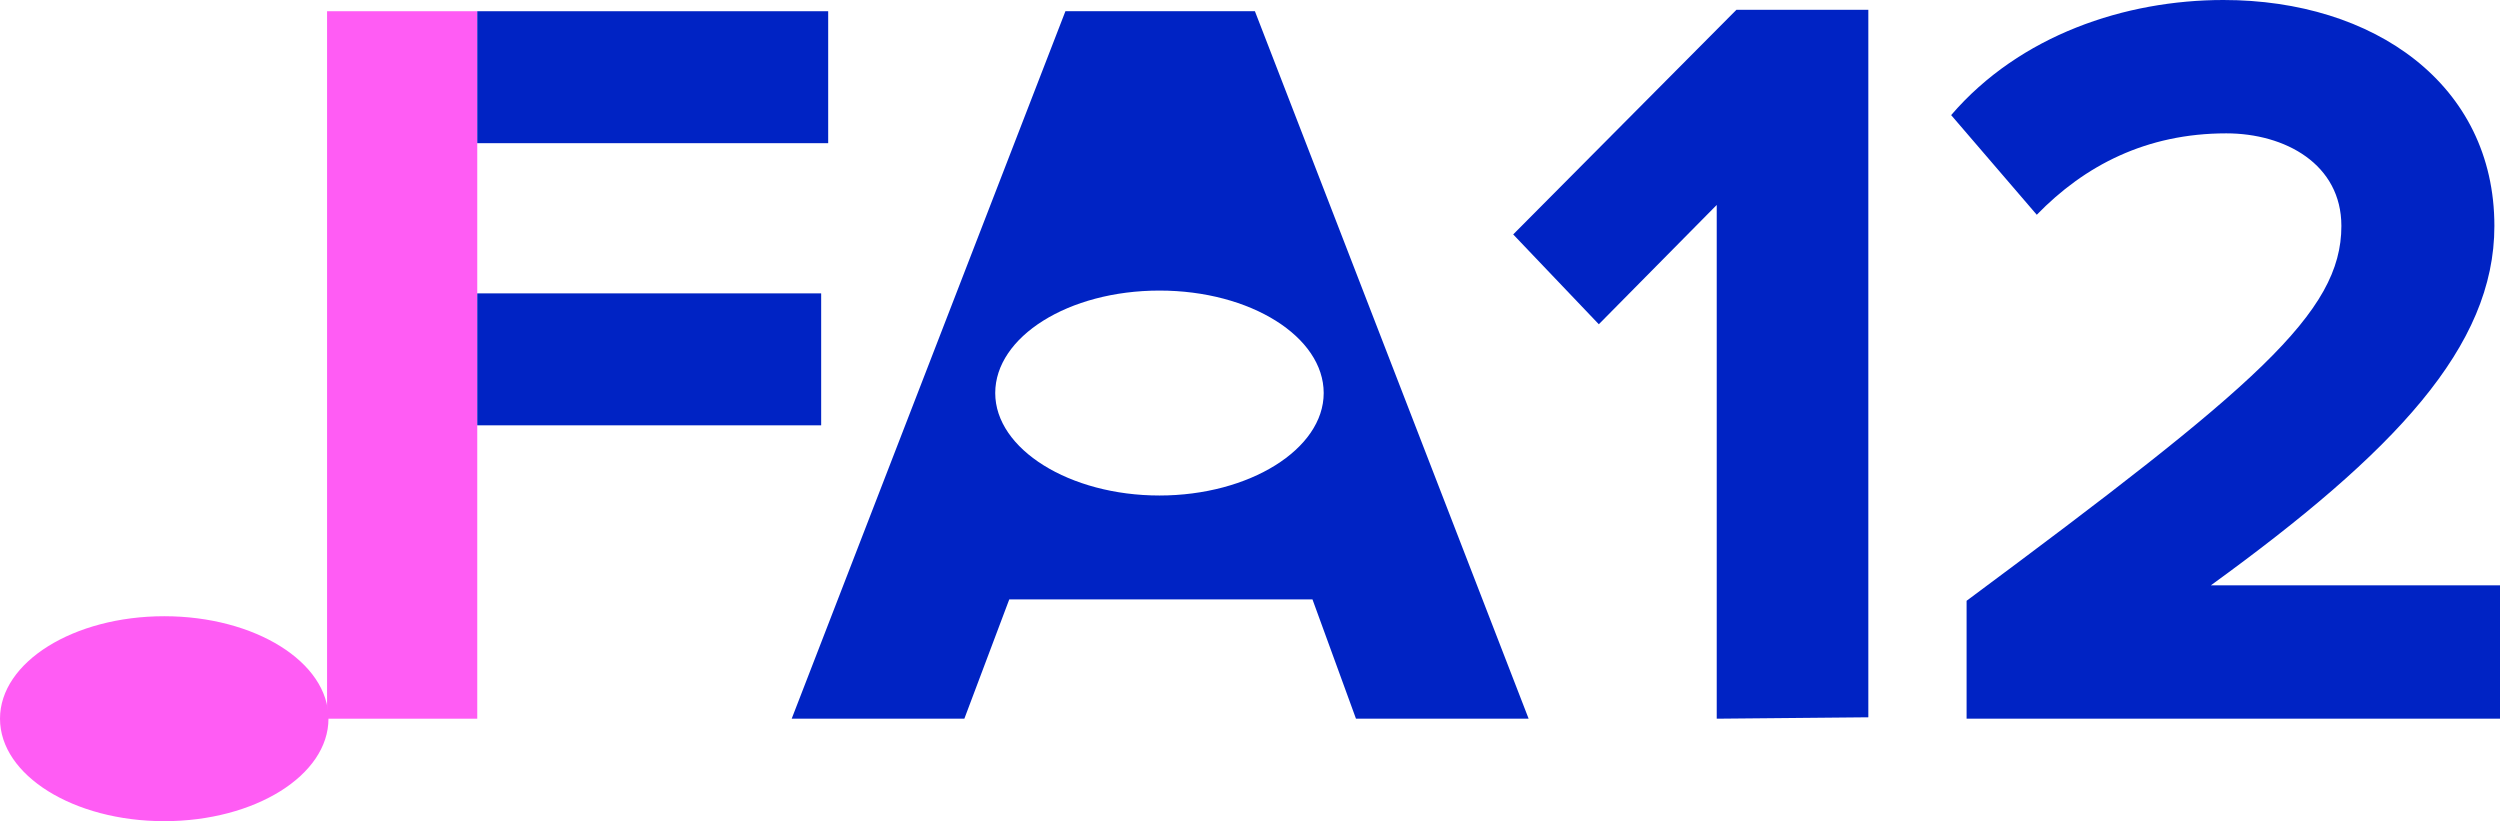 <?xml version="1.0" encoding="utf-8"?>
<!-- Generator: Adobe Illustrator 21.0.2, SVG Export Plug-In . SVG Version: 6.00 Build 0)  -->
<svg version="1.0" id="Layer_1" xmlns="http://www.w3.org/2000/svg" xmlns:xlink="http://www.w3.org/1999/xlink" x="0px" y="0px"
	 viewBox="0 0 178.1 58.5" style="enable-background:new 0 0 178.1 58.5;" xml:space="preserve">
<style type="text/css">
	.st0{display:none;fill:#0023C4;}
	.st1{fill:#0023C4;}
	.st2{fill:#FF5CF4;}
	.st3{display:none;}
	.st4{display:inline;fill:#0023C4;}
</style>
<path class="st0" d="M14.4,0.9v-57.6h40.8v10.8H26.7v12.2h27.9v10.8H26.7V0.9H14.4z"/>
<path class="st1" d="M122.3,51.2V14.6l-8.4,8.5l-6.1-6.4l15.9-16h9.4v50.4L122.3,51.2L122.3,51.2z"/>
<path class="st1" d="M140.1,51.2v-8.4c20.6-15.3,26.7-20.5,26.7-26.7c0-4.4-4-6.6-8.2-6.6c-5.7,0-10.1,2.3-13.5,5.8L139,8.2
	c4.9-5.7,12.4-8.2,19.4-8.2c10.7,0,19.3,6,19.3,16.1c0,8.6-7.1,16.1-20.2,25.6h20.6v9.5H140.1z"/>
<ellipse class="st2" cx="11.7" cy="51.2" rx="11.7" ry="7.3"/>
<path class="st1" d="M89.4,0.8H75.9L56.4,51.2h12.3l3.2-8.5h21.6l3.1,8.5h12.3L89.4,0.8z M82.6,35.3c-6.4,0-11.7-3.3-11.7-7.3
	s5.2-7.3,11.7-7.3S94.3,24,94.3,28S89,35.3,82.6,35.3z"/>
<path class="st0" d="M82.8,0.9v-4.3C79.9,0,75,2,69.5,2C62.9,2,55-2.5,55-11.9c0-9.8,7.9-13.5,14.5-13.5c5.5,0,10.5,1.8,13.2,5.1
	v-5.6c0-4.2-3.6-7-9.2-7c-4.5,0-8.6,1.6-12.2,4.9l-4.1-7.3c5.1-4.5,11.7-6.6,18.2-6.6C85-41.8,93.7-38,93.7-26V1H82.8V0.9z
	 M82.8-9.1v-5.2c-1.8-2.4-5.3-3.6-8.8-3.6c-4.3,0-7.9,2.2-7.9,6.3c0,3.9,3.5,6.1,7.9,6.1C77.5-5.5,81-6.7,82.8-9.1z"/>
<g class="st3">
	<path class="st4" d="M55.8,58.4v-9.6c23.6-17.5,30.5-23.4,30.5-30.5c0-5-4.6-7.5-9.3-7.5c-6.6,0-11.6,2.6-15.5,6.7l-7-8.1
		C60.1,2.9,68.7,0,76.7,0c12.3,0,22,6.9,22,18.4c0,9.8-8.1,18.4-23.1,29.3h23.5v10.8L55.8,58.4L55.8,58.4z"/>
</g>
<rect x="23.3" y="0.8" class="st2" width="10.7" height="50.4"/>
<polyline class="st1" points="34,10.2 59,10.2 59,0.8 34,0.8 "/>
<polyline class="st1" points="34,30.3 58.5,30.3 58.5,20.9 34,20.9 "/>
<rect x="26.7" y="-11.4" class="st0" width="12.3" height="11.3"/>
</svg>
